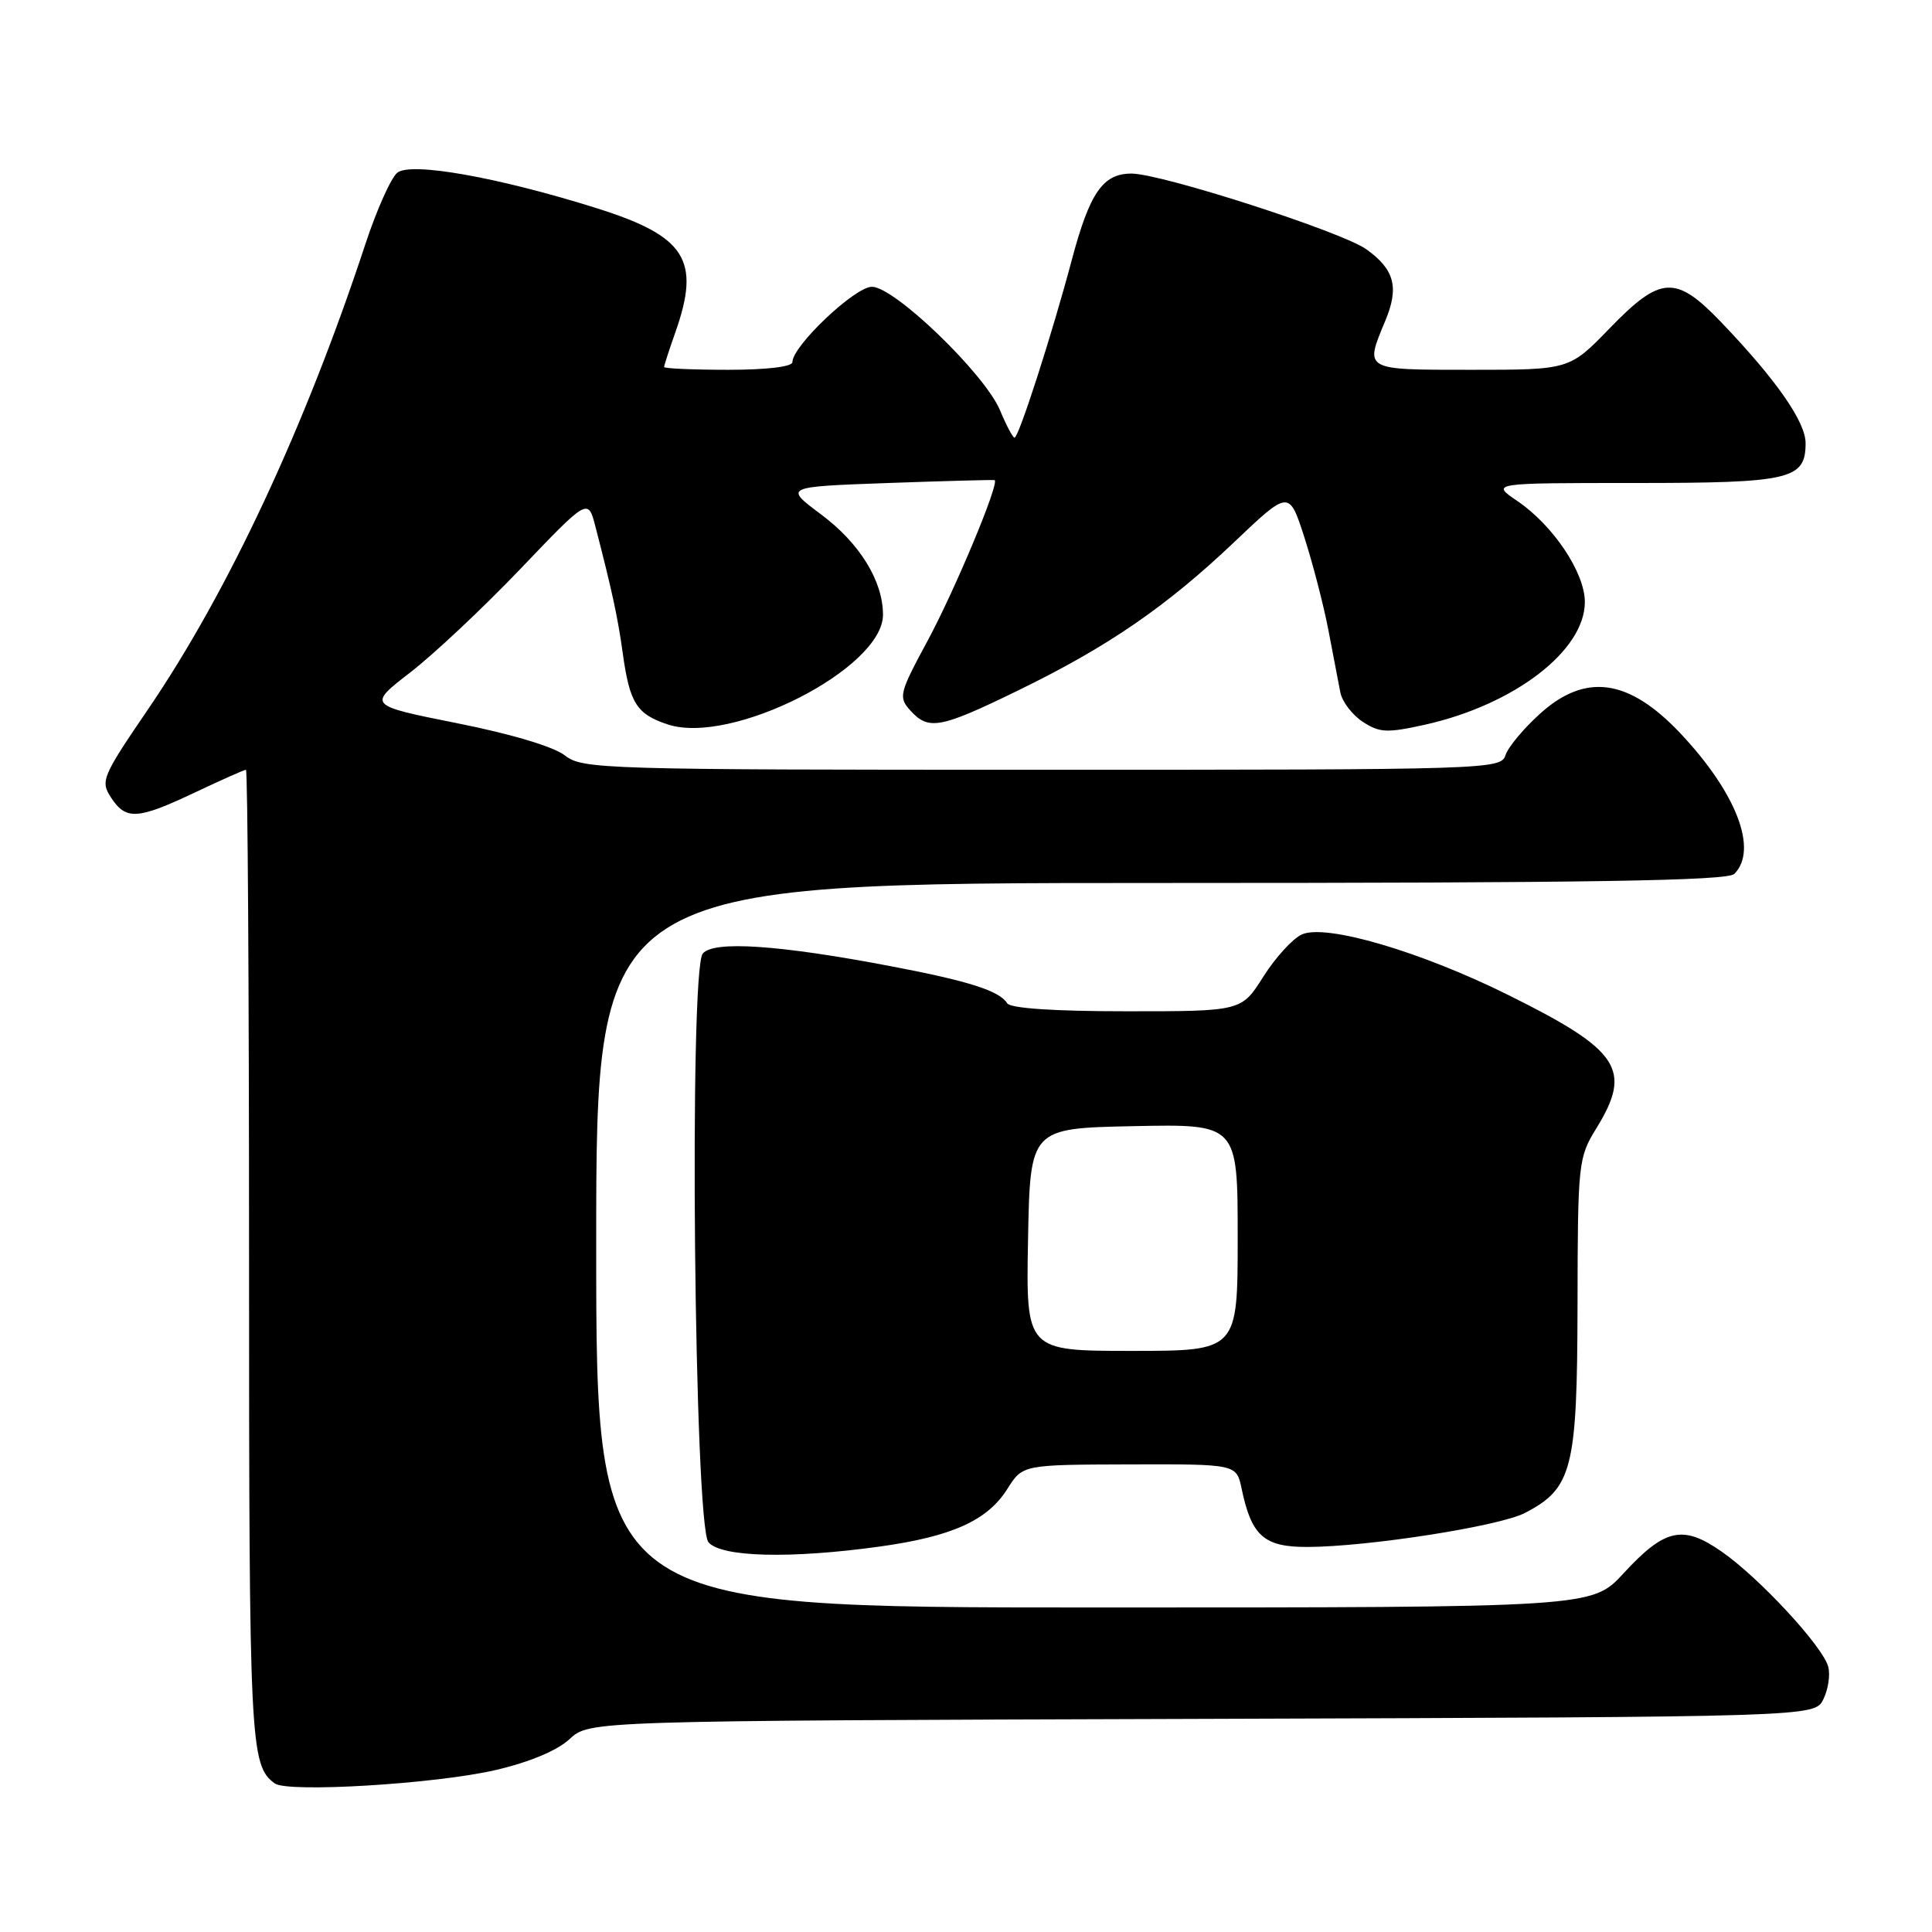 <?xml version="1.0" encoding="UTF-8" standalone="no"?>
<!DOCTYPE svg PUBLIC "-//W3C//DTD SVG 1.1//EN" "http://www.w3.org/Graphics/SVG/1.1/DTD/svg11.dtd" >
<svg xmlns="http://www.w3.org/2000/svg" xmlns:xlink="http://www.w3.org/1999/xlink" version="1.1" viewBox="0 0 256 256">
 <g >
 <path fill="currentColor"
d=" M 65.67 234.54 C 70.15 233.50 73.83 231.96 75.47 230.44 C 78.09 228.01 78.09 228.01 159.27 227.76 C 240.44 227.50 240.44 227.50 241.60 225.17 C 242.24 223.88 242.54 221.94 242.25 220.85 C 241.55 218.17 233.07 209.01 228.09 205.57 C 222.97 202.01 220.59 202.55 215.12 208.48 C 210.96 213.00 210.96 213.00 144.98 213.00 C 79.00 213.00 79.00 213.00 79.00 165.00 C 79.00 117.00 79.00 117.00 153.80 117.00 C 210.64 117.00 228.89 116.71 229.80 115.80 C 233.00 112.60 230.09 105.05 222.65 97.16 C 215.81 89.92 210.08 89.12 204.05 94.58 C 201.87 96.55 199.81 99.02 199.48 100.08 C 198.88 101.95 197.17 102.00 138.07 102.00 C 79.80 102.00 77.17 101.92 74.85 100.10 C 73.40 98.95 67.68 97.24 60.57 95.83 C 48.72 93.46 48.72 93.46 54.35 89.11 C 57.45 86.72 64.02 80.55 68.95 75.39 C 77.92 66.00 77.92 66.00 78.89 69.75 C 81.10 78.28 81.85 81.75 82.51 86.50 C 83.43 93.17 84.35 94.63 88.48 95.99 C 96.94 98.79 117.00 88.56 117.00 81.46 C 117.00 76.98 113.91 71.97 108.78 68.15 C 103.89 64.50 103.89 64.50 117.69 64.00 C 125.29 63.73 131.63 63.56 131.79 63.62 C 132.49 63.92 126.55 78.16 122.92 84.89 C 119.15 91.87 119.03 92.37 120.62 94.14 C 123.04 96.81 124.56 96.53 134.84 91.52 C 146.75 85.73 154.53 80.39 163.53 71.84 C 170.81 64.92 170.81 64.92 172.84 71.21 C 173.95 74.67 175.39 80.20 176.02 83.50 C 176.65 86.80 177.36 90.51 177.60 91.74 C 177.84 92.97 179.17 94.72 180.57 95.64 C 182.80 97.10 183.79 97.14 188.80 96.03 C 200.64 93.39 210.00 86.22 210.00 79.77 C 210.00 75.88 205.82 69.63 201.06 66.39 C 197.54 64.00 197.54 64.00 216.58 64.00 C 237.26 64.00 239.25 63.54 239.25 58.72 C 239.25 55.90 235.37 50.33 228.12 42.75 C 222.04 36.40 220.07 36.50 213.29 43.50 C 207.96 49.00 207.96 49.00 194.98 49.00 C 180.63 49.00 180.81 49.10 183.54 42.55 C 185.42 38.07 184.79 35.70 181.03 33.02 C 177.77 30.70 153.88 23.00 149.93 23.00 C 146.13 23.00 144.39 25.52 142.00 34.51 C 139.38 44.35 134.98 58.00 134.43 58.00 C 134.21 58.00 133.34 56.37 132.51 54.37 C 130.49 49.54 118.53 38.00 115.53 38.00 C 113.28 38.00 105.00 45.84 105.00 47.98 C 105.00 48.59 101.62 49.00 96.50 49.00 C 91.83 49.00 88.00 48.83 88.00 48.63 C 88.00 48.42 88.67 46.34 89.50 44.00 C 92.87 34.44 90.87 31.30 79.04 27.58 C 66.03 23.49 54.40 21.42 52.64 22.89 C 51.80 23.58 49.90 27.83 48.42 32.33 C 40.43 56.58 30.22 78.43 19.62 93.98 C 13.52 102.93 13.28 103.50 14.72 105.69 C 16.69 108.70 18.22 108.61 25.84 105.00 C 29.33 103.35 32.36 102.00 32.59 102.00 C 32.82 102.00 33.00 131.05 33.00 166.57 C 33.00 231.23 33.13 233.90 36.40 236.31 C 38.11 237.57 57.70 236.39 65.67 234.54 Z  M 116.61 204.92 C 126.16 203.59 130.85 201.47 133.48 197.29 C 135.50 194.08 135.50 194.08 149.67 194.04 C 163.84 194.00 163.84 194.00 164.52 197.25 C 165.83 203.54 167.49 205.00 173.27 204.98 C 181.29 204.95 198.64 202.24 202.05 200.48 C 208.34 197.22 208.99 194.68 209.03 173.00 C 209.06 154.06 209.13 153.39 211.53 149.50 C 216.32 141.72 214.65 139.18 199.87 131.85 C 188.24 126.07 175.66 122.38 172.50 123.82 C 171.29 124.37 168.99 126.89 167.40 129.41 C 164.50 134.00 164.50 134.00 149.31 134.00 C 139.67 134.00 133.88 133.61 133.46 132.94 C 132.44 131.29 128.33 129.98 118.00 128.02 C 103.20 125.20 94.56 124.62 93.12 126.35 C 91.28 128.57 91.99 202.08 93.87 204.35 C 95.53 206.34 104.75 206.57 116.61 204.92 Z  M 136.22 164.25 C 136.50 149.50 136.50 149.50 150.25 149.22 C 164.00 148.94 164.00 148.94 164.00 163.97 C 164.00 179.00 164.00 179.00 149.97 179.00 C 135.95 179.00 135.95 179.00 136.22 164.25 Z "/>
</g>
</svg>